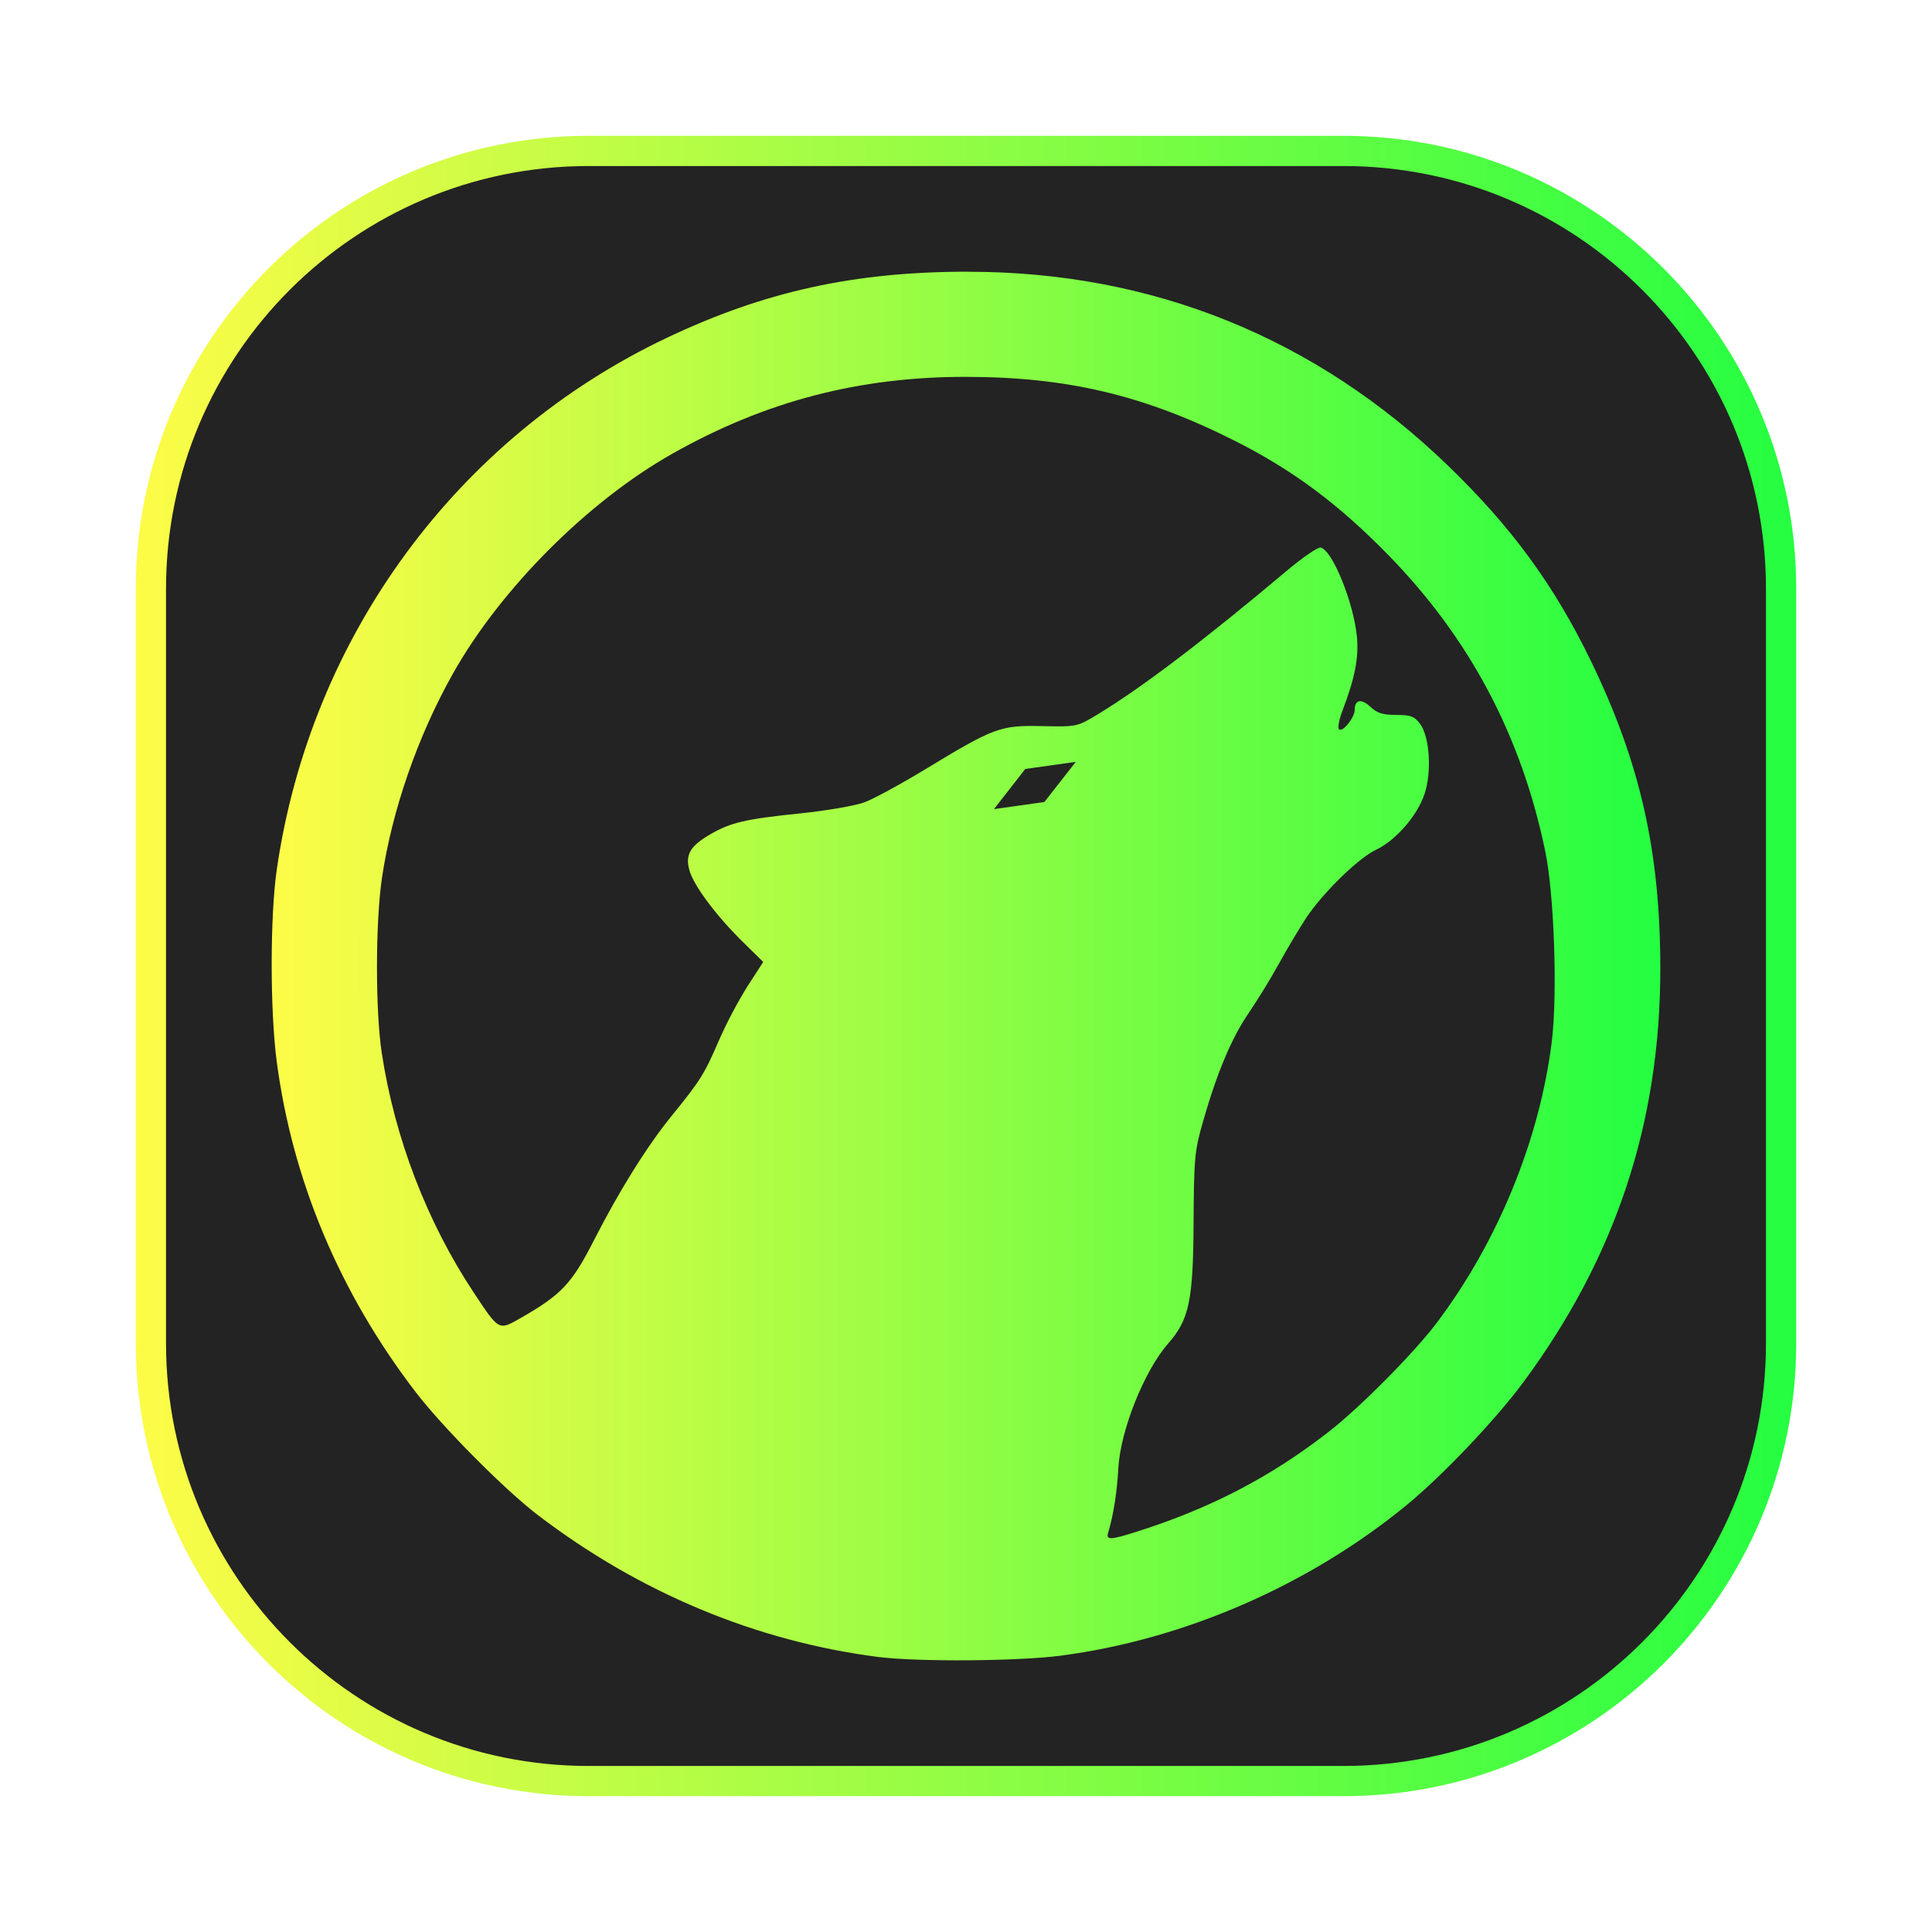 <svg width="64" height="64" viewBox="0 0 64 64" fill="none" xmlns="http://www.w3.org/2000/svg">
<g clip-path="url(#clip0_4_8463)">
<g opacity="0.3" filter="url(#filter0_f_4_8463)">
<path d="M44.5 4.5H19.5C11.216 4.5 4.5 11.216 4.5 19.5V44.5C4.5 52.784 11.216 59.5 19.5 59.5H44.5C52.784 59.5 59.5 52.784 59.5 44.5V19.5C59.5 11.216 52.784 4.5 44.5 4.5Z" fill="url(#paint0_linear_4_8463)"/>
</g>
<path d="M19.5 5H44.5C52.508 5 59 11.492 59 19.5V44.5C59 52.508 52.508 59 44.5 59H19.5C11.492 59 5 52.508 5 44.5V19.5C5 11.492 11.492 5 19.5 5Z" fill="#232323" stroke="url(#paint1_linear_4_8463)"/>
<path d="M32.073 9C28.306 9 25.34 9.65 22.099 11.186C15.132 14.489 10.279 21.104 9.167 28.816C8.945 30.359 8.944 33.462 9.165 35.15C9.682 39.092 11.248 42.823 13.766 46.11C14.666 47.284 16.726 49.358 17.825 50.195C21.192 52.762 25.05 54.37 29.084 54.888C30.382 55.055 33.724 55.032 35.138 54.846C39.231 54.31 43.358 52.514 46.594 49.86C47.774 48.893 49.551 47.022 50.462 45.79C53.525 41.648 55 37.193 55 32.085C55 28.205 54.335 25.264 52.695 21.884C51.483 19.384 50.068 17.452 47.956 15.414C43.574 11.185 38.166 9.002 32.072 9.002L32.073 9ZM31.997 12.484C35.342 12.487 37.889 13.089 40.86 14.58C42.819 15.562 44.34 16.694 46.013 18.41C48.695 21.165 50.397 24.383 51.187 28.194C51.486 29.632 51.599 32.946 51.404 34.512C50.998 37.764 49.619 41.132 47.593 43.822C46.846 44.812 45.063 46.612 44.033 47.416C42.094 48.929 40.086 49.973 37.622 50.75C36.776 51.017 36.634 51.02 36.71 50.769C36.882 50.199 37.004 49.431 37.046 48.642C37.112 47.392 37.904 45.41 38.696 44.507C39.393 43.714 39.526 43.081 39.539 40.502C39.551 38.368 39.574 38.119 39.849 37.162C40.315 35.532 40.799 34.382 41.364 33.558C41.725 33.018 42.065 32.463 42.382 31.896C42.66 31.393 42.954 30.898 43.264 30.414C43.817 29.579 44.999 28.424 45.582 28.15C46.234 27.844 46.952 27.018 47.19 26.302C47.435 25.566 47.36 24.405 47.041 23.978C46.853 23.728 46.733 23.683 46.251 23.683C45.809 23.683 45.621 23.623 45.401 23.418C45.099 23.134 44.877 23.173 44.877 23.508C44.877 23.771 44.474 24.273 44.357 24.157C44.308 24.108 44.36 23.83 44.472 23.537C44.882 22.469 45.015 21.786 44.95 21.095C44.842 19.955 44.132 18.213 43.746 18.139C43.653 18.121 43.148 18.467 42.624 18.909C39.891 21.209 37.814 22.786 36.369 23.66C35.679 24.077 35.676 24.078 34.513 24.053C33.135 24.023 32.94 24.095 30.643 25.488C29.846 25.971 28.949 26.459 28.649 26.573C28.347 26.688 27.389 26.854 26.507 26.945C24.695 27.131 24.21 27.244 23.533 27.635C22.863 28.023 22.694 28.311 22.837 28.828C22.977 29.333 23.718 30.328 24.611 31.206L25.283 31.866L24.763 32.669C24.404 33.25 24.085 33.855 23.809 34.479C23.333 35.583 23.202 35.79 22.254 36.959C21.432 37.97 20.522 39.427 19.671 41.094C18.944 42.52 18.596 42.89 17.26 43.654C16.513 44.082 16.54 44.096 15.694 42.819C14.144 40.482 13.074 37.696 12.646 34.877C12.432 33.468 12.436 30.547 12.654 29.076C12.988 26.832 13.841 24.376 15.008 22.307C16.591 19.497 19.483 16.602 22.28 15.025C25.353 13.292 28.456 12.481 31.997 12.484ZM35.636 25.238L34.596 26.568L32.926 26.803L33.964 25.473L35.636 25.238Z" fill="url(#paint2_linear_4_8463)"/>
</g>
<defs>
<filter id="filter0_f_4_8463" x="3.263" y="3.263" width="57.475" height="57.475" filterUnits="userSpaceOnUse" color-interpolation-filters="sRGB">
<feFlood flood-opacity="0" result="BackgroundImageFix"/>
<feBlend mode="normal" in="SourceGraphic" in2="BackgroundImageFix" result="shape"/>
<feGaussianBlur stdDeviation="0.619" result="effect1_foregroundBlur_4_8463"/>
</filter>
<linearGradient id="paint0_linear_4_8463" x1="4.5" y1="32" x2="59.5" y2="32" gradientUnits="userSpaceOnUse">
<stop stop-color="#FDFC47"/>
<stop offset="1" stop-color="#24FE41"/>
</linearGradient>
<linearGradient id="paint1_linear_4_8463" x1="4.5" y1="32" x2="59.5" y2="32" gradientUnits="userSpaceOnUse">
<stop stop-color="#FDFC47"/>
<stop offset="1" stop-color="#24FE41"/>
</linearGradient>
<linearGradient id="paint2_linear_4_8463" x1="9" y1="32" x2="55" y2="32" gradientUnits="userSpaceOnUse">
<stop stop-color="#FDFC47"/>
<stop offset="1" stop-color="#24FE41"/>
</linearGradient>
<clipPath id="clip0_4_8463">
<rect width="64" height="64" fill="white"/>
</clipPath>
</defs>
</svg>
